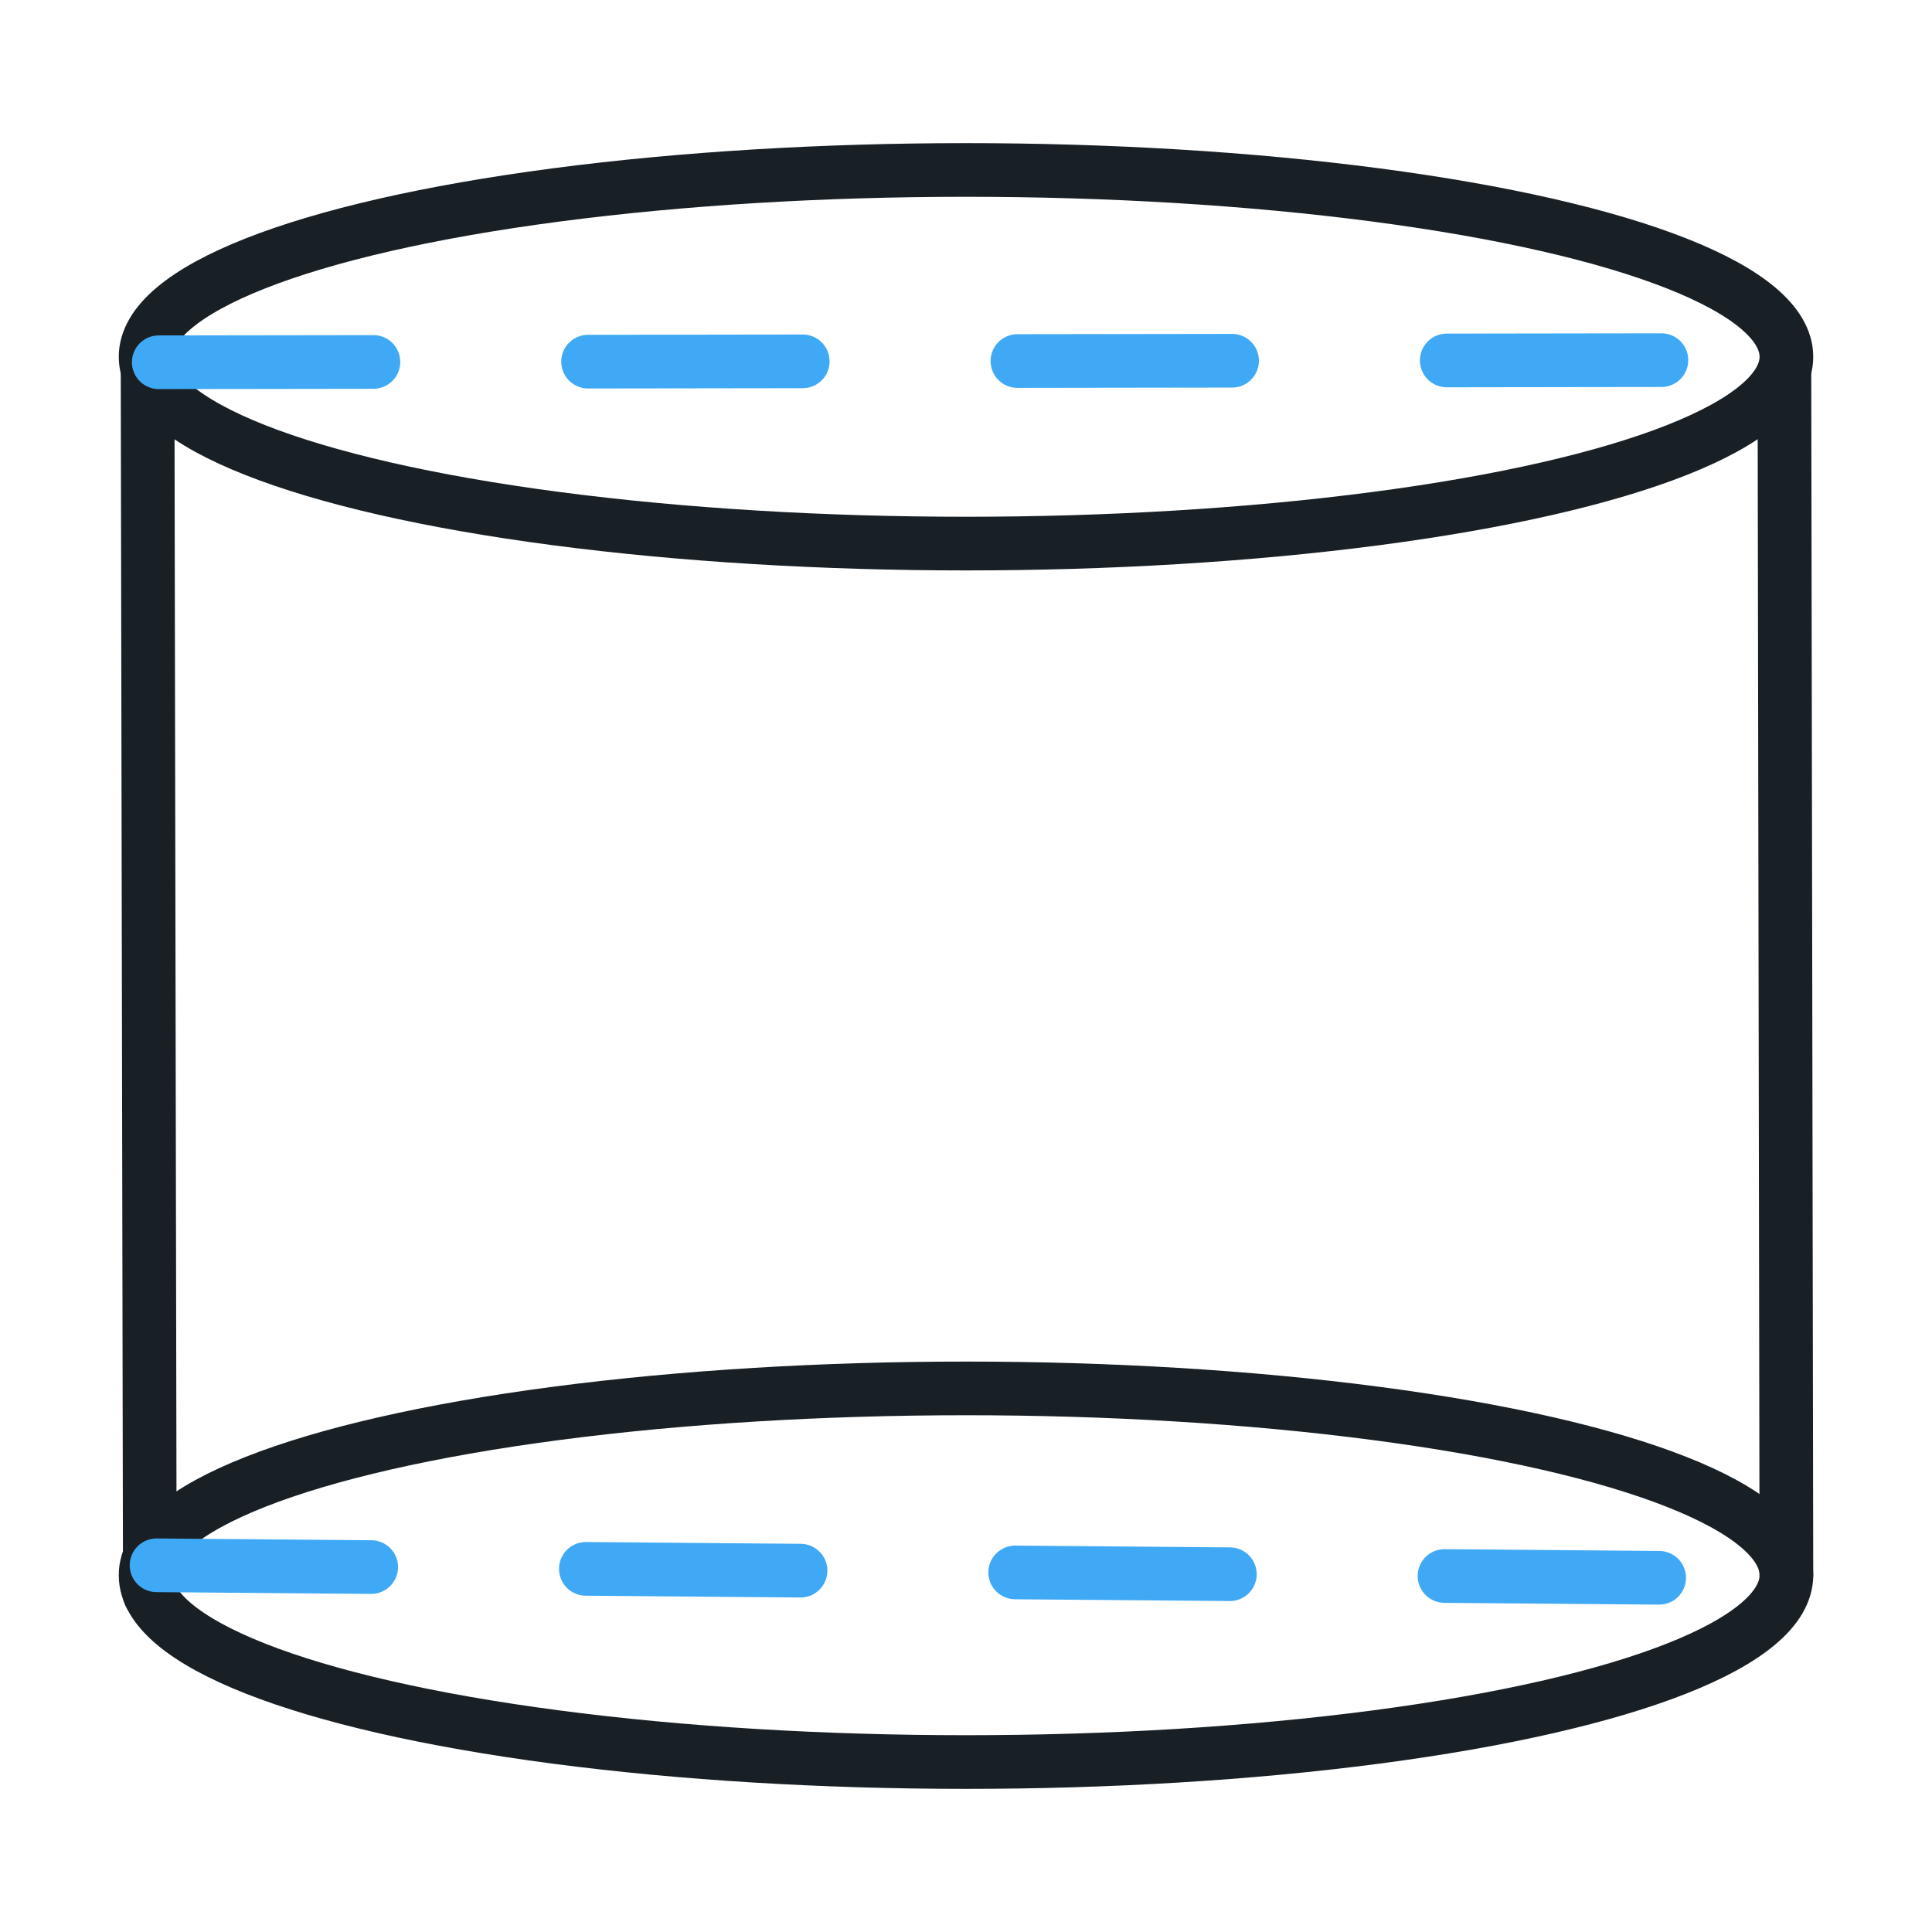 <?xml version="1.0" encoding="utf-8"?>
<!-- Generator: Adobe Illustrator 17.0.0, SVG Export Plug-In . SVG Version: 6.00 Build 0)  -->
<!DOCTYPE svg PUBLIC "-//W3C//DTD SVG 1.1//EN" "http://www.w3.org/Graphics/SVG/1.1/DTD/svg11.dtd">
<svg version="1.1" id="图层_1" xmlns="http://www.w3.org/2000/svg" xmlns:xlink="http://www.w3.org/1999/xlink" x="0px" y="0px"
	 width="36px" height="36px" viewBox="0 0 36 36" enable-background="new 0 0 36 36" xml:space="preserve">
<g>
	<ellipse fill="none" stroke="#182026" stroke-miterlimit="10" cx="18" cy="6.648" rx="15.287" ry="3.481"/>
	<ellipse fill="none" stroke="#182026" stroke-miterlimit="10" cx="18" cy="29.352" rx="15.287" ry="3.481"/>
	
		<line fill="none" stroke="#182026" stroke-linecap="round" stroke-linejoin="round" stroke-miterlimit="10" x1="2.75" y1="6.875" x2="2.792" y2="29.708"/>
	
		<line fill="none" stroke="#182026" stroke-linecap="round" stroke-linejoin="round" stroke-miterlimit="10" x1="33.25" y1="6.917" x2="33.287" y2="29.352"/>
	
		<line fill="none" stroke="#3FA9F5" stroke-linecap="round" stroke-linejoin="round" stroke-miterlimit="10" stroke-dasharray="4,4,4,4" x1="2.958" y1="6.75" x2="32.917" y2="6.708"/>
	
		<line fill="none" stroke="#3FA9F5" stroke-linecap="round" stroke-linejoin="round" stroke-miterlimit="10" stroke-dasharray="4,4,4,4" x1="2.917" y1="29.167" x2="33" y2="29.417"/>
</g>
</svg>
